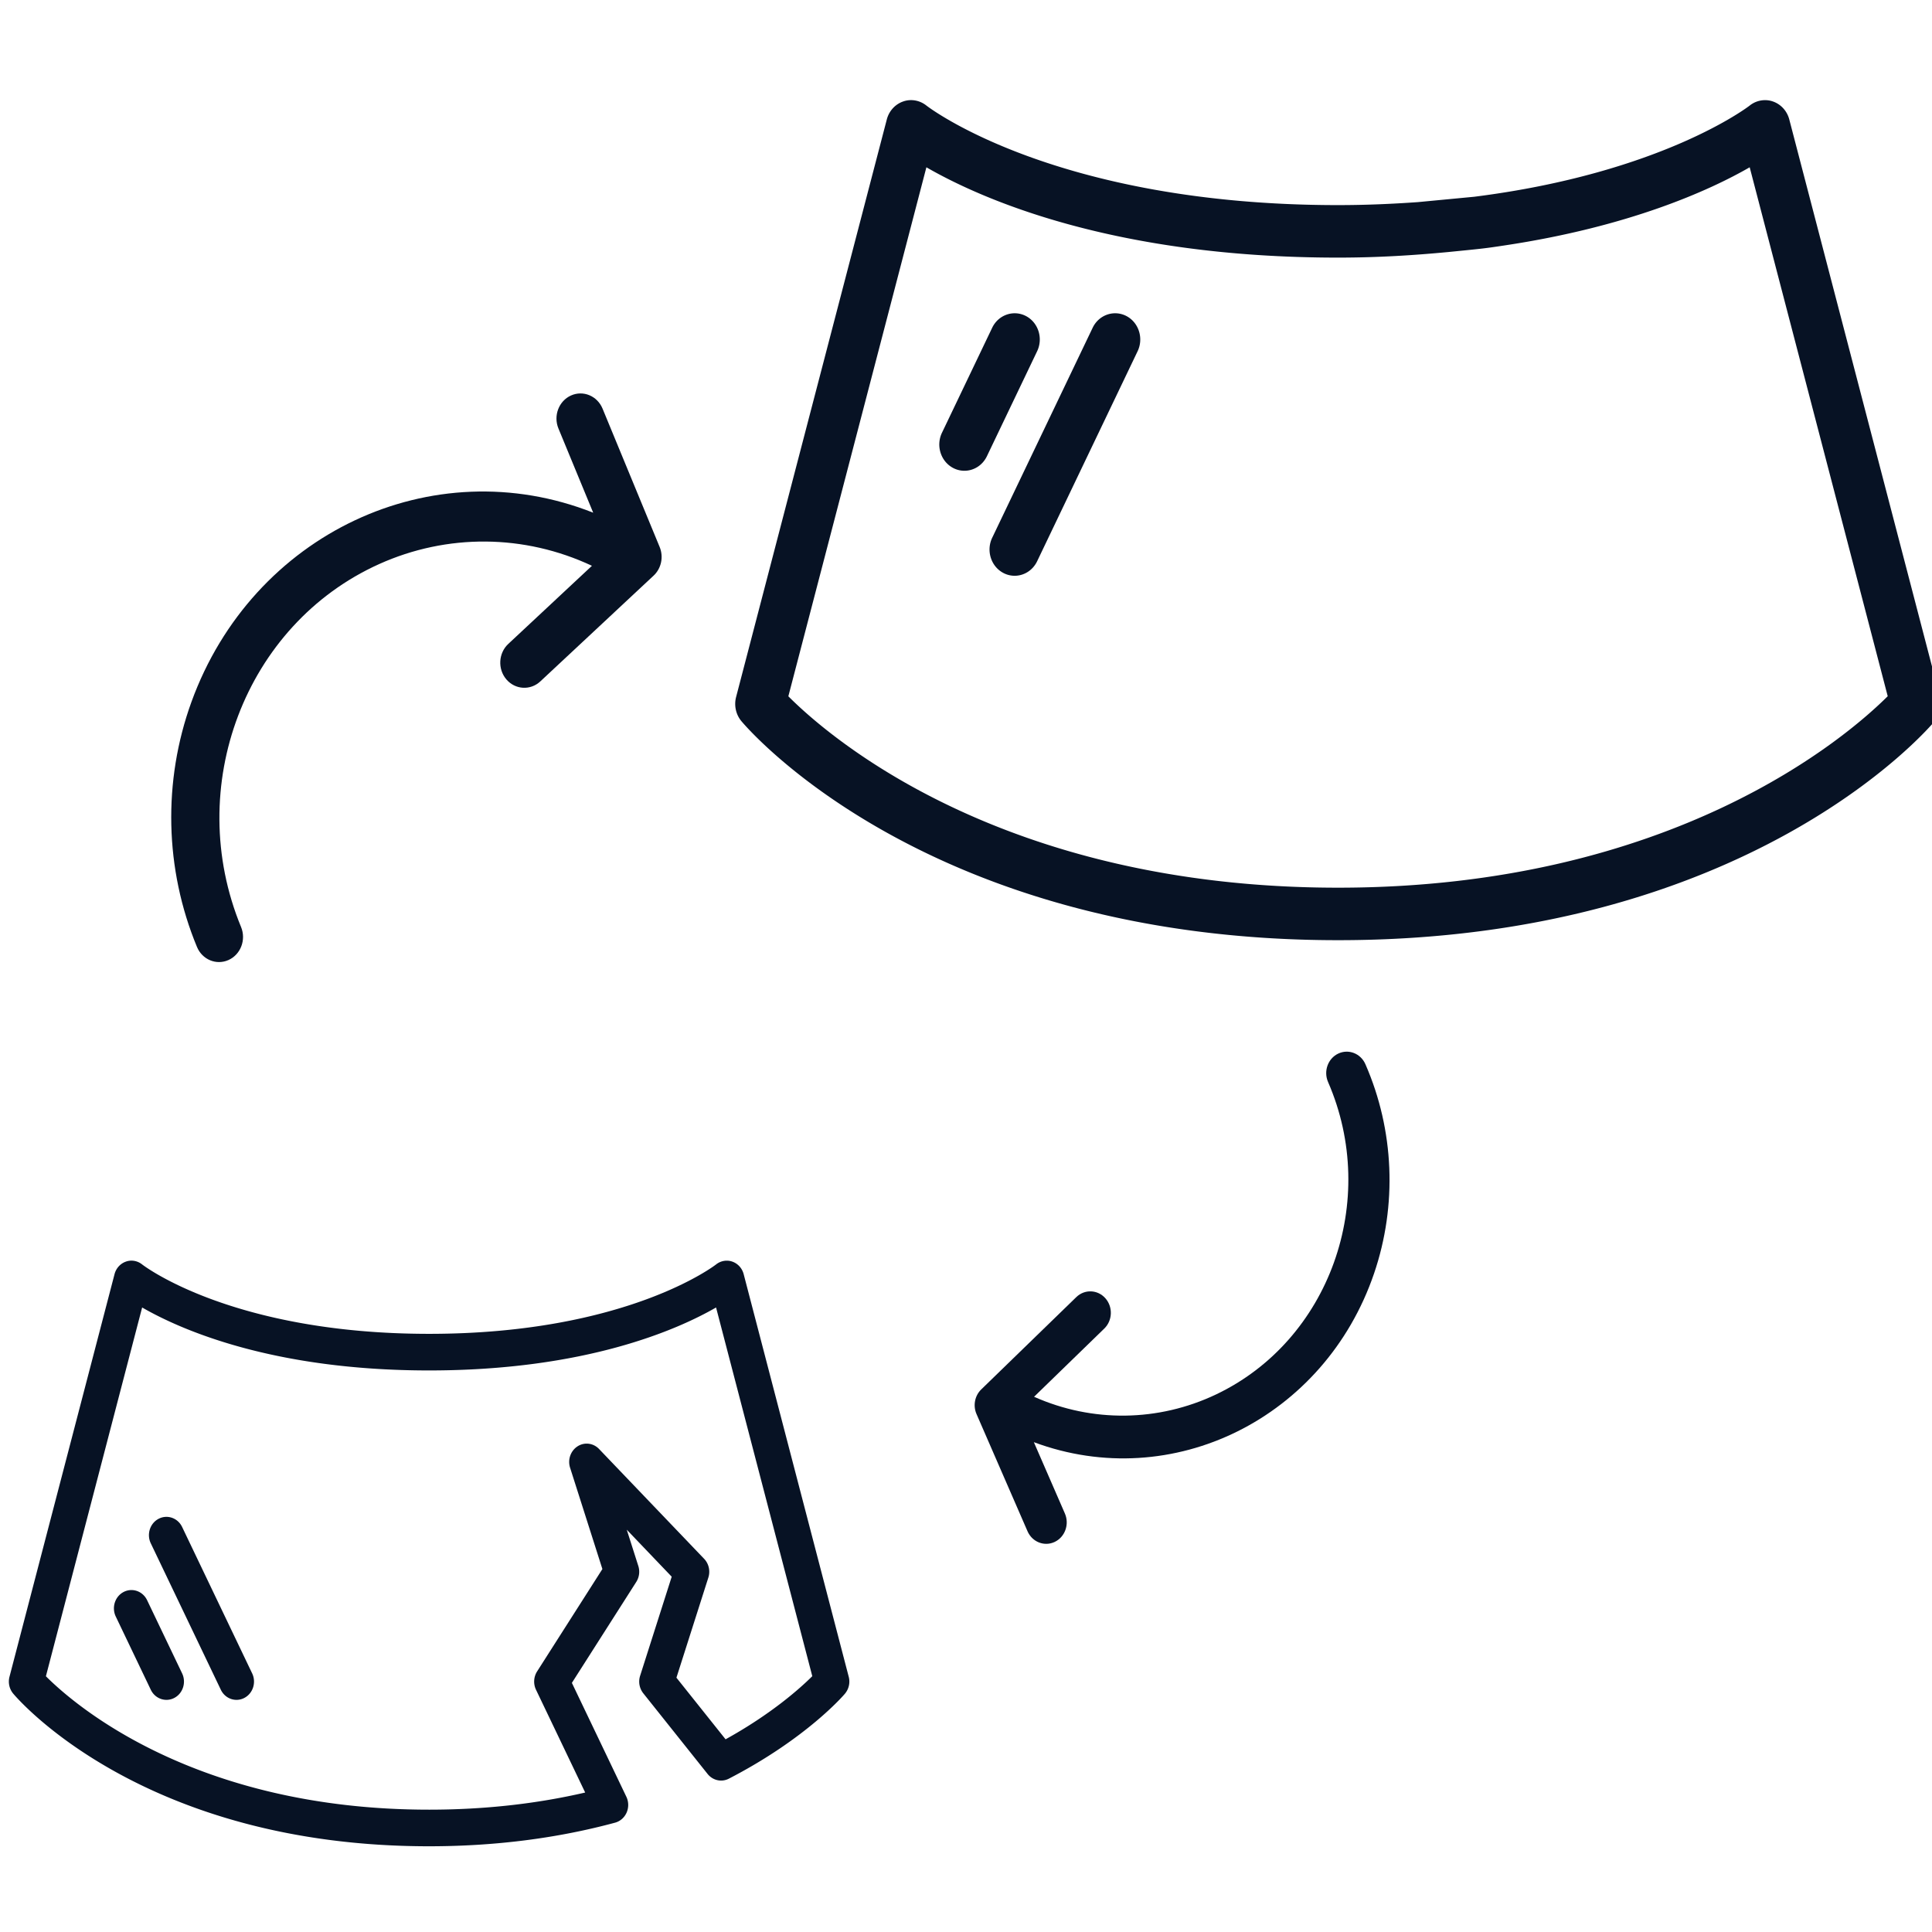 <svg xmlns="http://www.w3.org/2000/svg" height="480" width="480">
   <defs>
      <style>
      .logo{
         --color: #071224;
         fill: #071224;
      }
      </style>
   </defs>
   <path class="logo"
      d="M43.301 421.847c-2.15 1.119-4.762.213-5.837-2.034l-8.7-18.187c-1.075-2.247-.205-4.978 1.945-6.102a4.203 4.203 0 011.941-.48c1.598 0 3.131.92 3.896 2.514l8.7 18.188c1.075 2.247.205 4.977-1.945 6.1zM60.702 421.847c-2.15 1.119-4.758.213-5.837-2.034l-17.401-36.375c-1.075-2.246-.204-4.977 1.946-6.1a4.203 4.203 0 011.941-.48c1.598 0 3.131.919 3.896 2.513l17.4 36.375c1.076 2.247.205 4.977-1.945 6.1z" />
   <path class="logo"
      d="M209.924 420.794c-.383.454-9.589 11.164-28.846 21.114-1.802.928-3.977.448-5.272-1.163l-15.987-20.053a4.702 4.702 0 01-.782-4.351l7.847-24.613-11.168-11.678 2.872 9.01a4.726 4.726 0 01-.506 3.96l-16 25.088 13.536 28.293a4.737 4.737 0 01.068 3.917c-.543 1.247-1.597 2.175-2.867 2.517-14.38 3.894-29.93 5.866-46.21 5.866-70.763 0-102.03-36.38-103.33-37.93-.96-1.145-1.305-2.717-.922-4.186l26.101-100.031c.383-1.461 1.436-2.62 2.808-3.104 1.36-.497 2.885-.226 4.036.688.217.173 22.266 17.251 71.308 17.251 49.042 0 71.091-17.078 71.308-17.25a4.269 4.269 0 012.647-.929c.467 0 .938.076 1.389.24 1.372.484 2.426 1.643 2.808 3.104l26.101 100.031a4.699 4.699 0 01-.94 4.21zm-32.02-95.954c-9.601 5.532-32.457 15.643-71.295 15.643s-61.694-10.11-71.295-15.643l-23.91 91.62c6.934 6.954 36.931 33.147 95.205 33.147 13.578 0 26.594-1.43 38.778-4.258l-12.218-25.536a4.726 4.726 0 01.273-4.556l16.22-25.43-8.025-25.172c-.642-2.002.123-4.196 1.839-5.306 1.708-1.114 3.934-.843 5.361.653l26.102 27.281c1.164 1.217 1.572 3.02 1.05 4.654l-7.932 24.879 12.21 15.31c11.466-6.34 18.573-12.73 21.543-15.683z" />
   <path class="logo"
      d="M480.662 179.177c-1.865 2.223-46.718 54.409-148.23 54.409-101.51 0-146.363-52.186-148.228-54.41-1.377-1.643-1.87-3.897-1.322-6.006l37.443-143.494c.548-2.096 2.06-3.758 4.028-4.452 1.944-.707 4.138-.319 5.79.987.31.249 31.938 24.746 102.29 24.746 7.025 0 13.557-.3 19.818-.74l14.015-1.334c46.716-5.895 68.203-22.467 68.458-22.672a6.124 6.124 0 013.797-1.33c.67 0 1.346.107 1.992.343 1.969.694 3.48 2.357 4.028 4.453l37.443 143.494c.549 2.108.055 4.363-1.322 6.006zM434.705 41.562c-9.92 5.716-29.886 14.77-60.993 19.427-4.785.72-4.803.725-13.839 1.622-8.514.807-17.484 1.391-27.441 1.391-55.713 0-88.5-14.504-102.273-22.44l-34.297 131.43c9.946 9.975 52.977 47.55 136.571 47.55 83.24 0 126.552-37.594 136.565-47.57z" />
   <path class="logo"
      d="M254.881 78.513c-3.077-1.592-6.831-.306-8.374 2.917l-12.48 26.09c-1.542 3.224-.293 7.14 2.79 8.753a6.029 6.029 0 002.786.687c2.291 0 4.491-1.318 5.588-3.605l12.48-26.09c1.543-3.224.294-7.14-2.79-8.752zM279.843 78.513c-3.077-1.592-6.832-.306-8.374 2.917l-24.962 52.18c-1.541 3.223-.292 7.14 2.792 8.752a6.029 6.029 0 002.784.688c2.292 0 4.492-1.318 5.589-3.605l24.962-52.18c1.542-3.224.292-7.14-2.791-8.752z" />

   <path class="logo"
      d="M141.857 98.26c-3.026 1.365-4.42 5.035-3.115 8.198l8.635 20.919c-39.99-15.824-84.681 5.232-99.82 47.029-7.136 19.698-6.641 41.527 1.377 60.85 1.306 3.163 4.817 4.62 7.843 3.256 3.026-1.364 4.42-5.034 3.115-8.197-14.354-34.792.996-75.16 34.284-90.162 16.906-7.62 36.096-7.467 52.89.419l-20.78 19.403c-2.462 2.295-2.678 6.243-.482 8.816 2.197 2.573 5.973 2.798 8.435.503l28.146-26.277c1.922-1.793 2.526-4.673 1.498-7.142L149.7 101.516c-1.306-3.162-4.817-4.62-7.843-3.256z" />
   <path class="logo"
      d="M332.482 261.762c-2.564 1.218-3.697 4.378-2.53 7.058 12.821 29.475.354 64.233-27.847 77.634-14.322 6.806-30.72 7.012-45.195.57l17.443-16.943c2.067-2.004 2.188-5.38.27-7.54-1.918-2.16-5.148-2.287-7.215-.282l-23.626 22.944c-1.613 1.565-2.083 4.036-1.165 6.127l12.669 29.108c1.166 2.68 4.19 3.864 6.753 2.645 2.563-1.219 3.696-4.379 2.53-7.058l-7.713-17.722c34.42 12.819 72.267-5.954 84.531-41.93 5.78-16.955 5.008-35.598-2.153-51.967-1.165-2.68-4.189-3.863-6.752-2.644z" />
</svg>